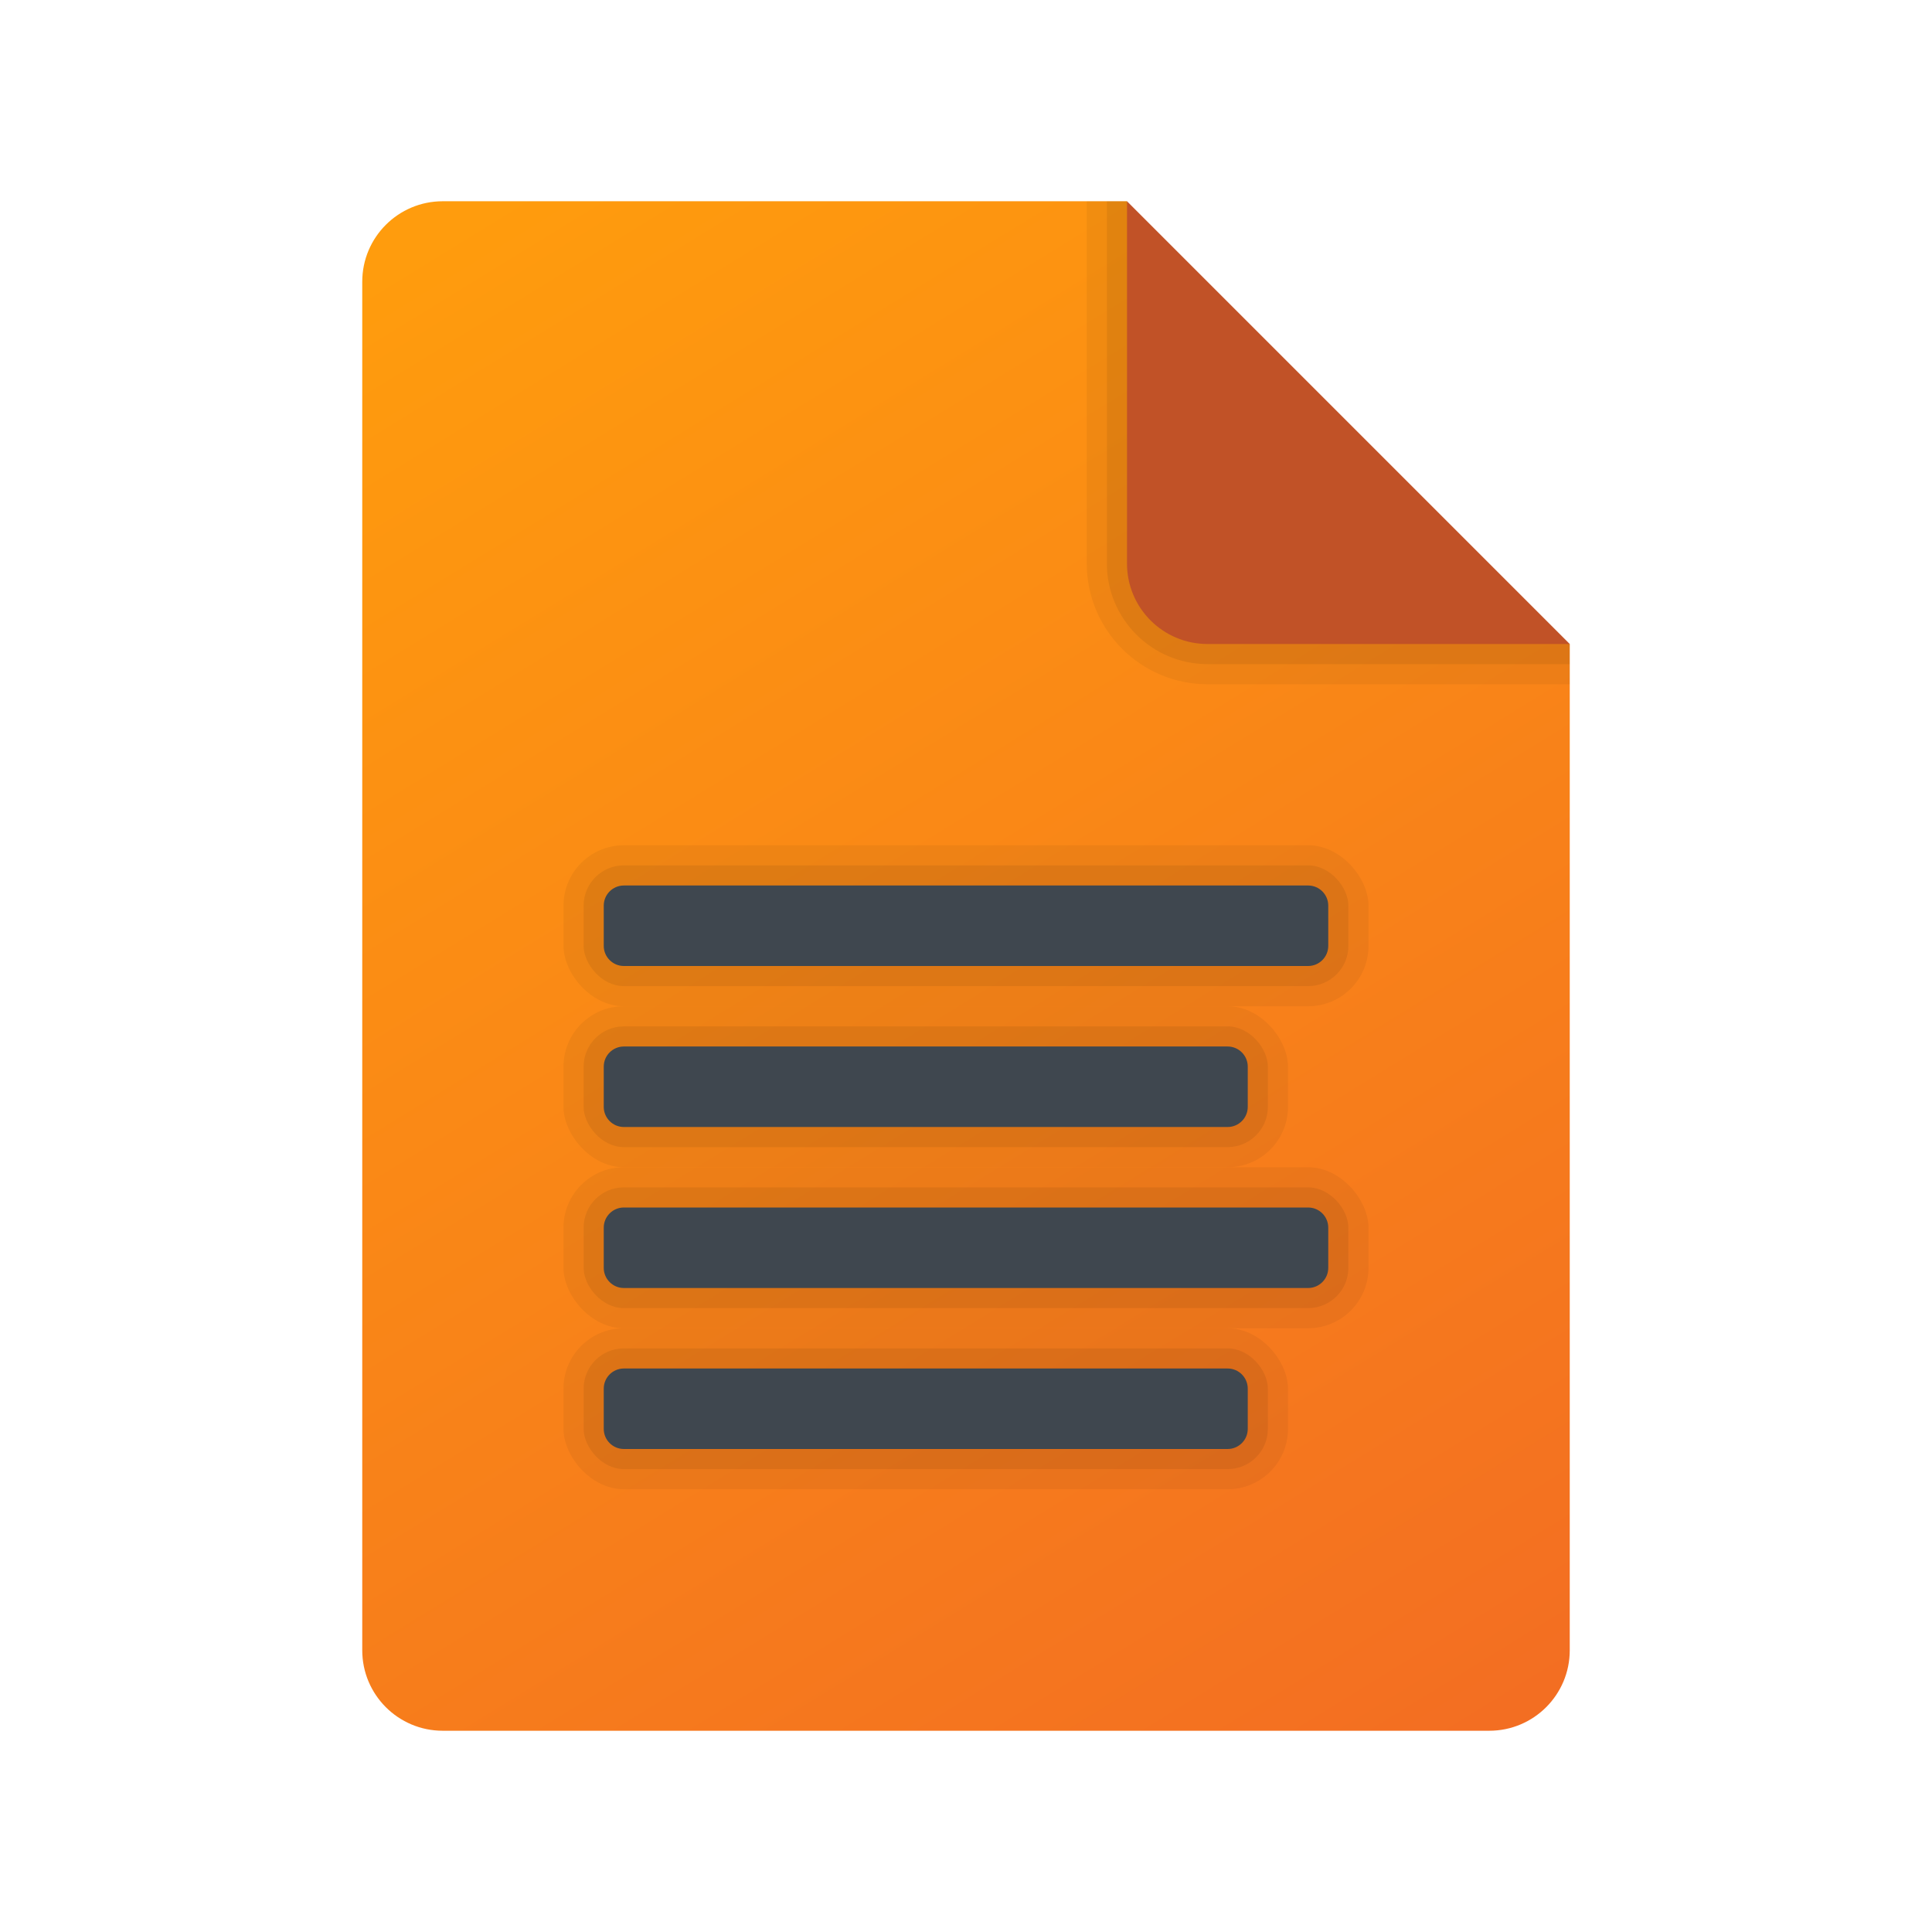<?xml version="1.0" encoding="UTF-8"?><svg id="uuid-4982c39c-a5fd-4317-aac1-1356d1cfac2b" xmlns="http://www.w3.org/2000/svg" width="48" height="48" xmlns:xlink="http://www.w3.org/1999/xlink" viewBox="0 0 48 48"><defs><style>.uuid-ebf1ec17-602f-4c3a-a58c-bc599058dac6,.uuid-3aa263af-1295-4db4-ac16-c04f95c1990b,.uuid-d2df3cd8-af56-4690-ba07-033e699bcee1,.uuid-5cd00798-0f57-4ef1-9ea1-616a79581fa9,.uuid-21681156-1fa6-4a78-9c67-bc0016f8232c,.uuid-64c381aa-7cc1-4ee1-b428-f753f25eba85{stroke-width:0px;}.uuid-ebf1ec17-602f-4c3a-a58c-bc599058dac6,.uuid-ca402edf-3352-4f05-a22a-88efdbbfeb36{opacity:.05;}.uuid-d2df3cd8-af56-4690-ba07-033e699bcee1{fill:url(#uuid-0a15c9fa-3fd4-4c2c-9e0c-bd41c4abba48);}.uuid-93fa5d3e-96cd-425d-a723-9b4ae8c76eda,.uuid-64c381aa-7cc1-4ee1-b428-f753f25eba85{opacity:.07;}.uuid-5cd00798-0f57-4ef1-9ea1-616a79581fa9{fill:#c15227;}.uuid-21681156-1fa6-4a78-9c67-bc0016f8232c{fill:#3f474f;}</style><linearGradient id="uuid-0a15c9fa-3fd4-4c2c-9e0c-bd41c4abba48" x1="10.155" y1="6.257" x2="33.853" y2="44.814" gradientUnits="userSpaceOnUse"><stop offset="0" stop-color="#ff9c0d"/><stop offset="1" stop-color="#f36e22"/></linearGradient></defs><path class="uuid-d2df3cd8-af56-4690-ba07-033e699bcee1" d="M39,16v25c0,1.105-.895,2-2,2H11c-1.105,0-2-.895-2-2V7c0-1.105.895-2,2-2h17l3,8,8,3Z"/><path class="uuid-ebf1ec17-602f-4c3a-a58c-bc599058dac6" d="M31,13l-3-8h-1v9c0,1.654,1.346,3,3,3h9v-1l-8-3Z"/><path class="uuid-64c381aa-7cc1-4ee1-b428-f753f25eba85" d="M31,13l-3-8h-.5v9c0,1.379,1.122,2.5,2.5,2.5h9v-.5l-8-3Z"/><path class="uuid-5cd00798-0f57-4ef1-9ea1-616a79581fa9" d="M28,5v9c0,1.105.895,2,2,2h9l-11-11Z"/><g class="uuid-ca402edf-3352-4f05-a22a-88efdbbfeb36"><rect class="uuid-3aa263af-1295-4db4-ac16-c04f95c1990b" x="14" y="21" width="20" height="4" rx="1.5" ry="1.5"/><rect class="uuid-3aa263af-1295-4db4-ac16-c04f95c1990b" x="14" y="25" width="18" height="4" rx="1.5" ry="1.5"/><rect class="uuid-3aa263af-1295-4db4-ac16-c04f95c1990b" x="14" y="29" width="20" height="4" rx="1.5" ry="1.5"/><rect class="uuid-3aa263af-1295-4db4-ac16-c04f95c1990b" x="14" y="33" width="18" height="4" rx="1.5" ry="1.5"/></g><g class="uuid-93fa5d3e-96cd-425d-a723-9b4ae8c76eda"><rect class="uuid-3aa263af-1295-4db4-ac16-c04f95c1990b" x="14.5" y="21.5" width="19" height="3" rx="1" ry="1"/><rect class="uuid-3aa263af-1295-4db4-ac16-c04f95c1990b" x="14.5" y="25.5" width="17" height="3" rx="1" ry="1"/><rect class="uuid-3aa263af-1295-4db4-ac16-c04f95c1990b" x="14.5" y="29.5" width="19" height="3" rx="1" ry="1"/><rect class="uuid-3aa263af-1295-4db4-ac16-c04f95c1990b" x="14.5" y="33.5" width="17" height="3" rx="1" ry="1"/></g><path class="uuid-21681156-1fa6-4a78-9c67-bc0016f8232c" d="M32.5,24H15.5c-.276,0-.5-.224-.5-.5v-1c0-.276.224-.5.5-.5h17c.276,0,.5.224.5.5v1c0,.276-.224.5-.5.5Z"/><path class="uuid-21681156-1fa6-4a78-9c67-bc0016f8232c" d="M30.5,28h-15c-.276,0-.5-.224-.5-.5v-1c0-.276.224-.5.5-.5h15c.276,0,.5.224.5.5v1c0,.276-.224.5-.5.5Z"/><path class="uuid-21681156-1fa6-4a78-9c67-bc0016f8232c" d="M32.5,32H15.5c-.276,0-.5-.224-.5-.5v-1c0-.276.224-.5.5-.5h17c.276,0,.5.224.5.5v1c0,.276-.224.5-.5.5Z"/><path class="uuid-21681156-1fa6-4a78-9c67-bc0016f8232c" d="M30.5,36h-15c-.276,0-.5-.224-.5-.5v-1c0-.276.224-.5.5-.5h15c.276,0,.5.224.5.5v1c0,.276-.224.5-.5.5Z"/></svg>